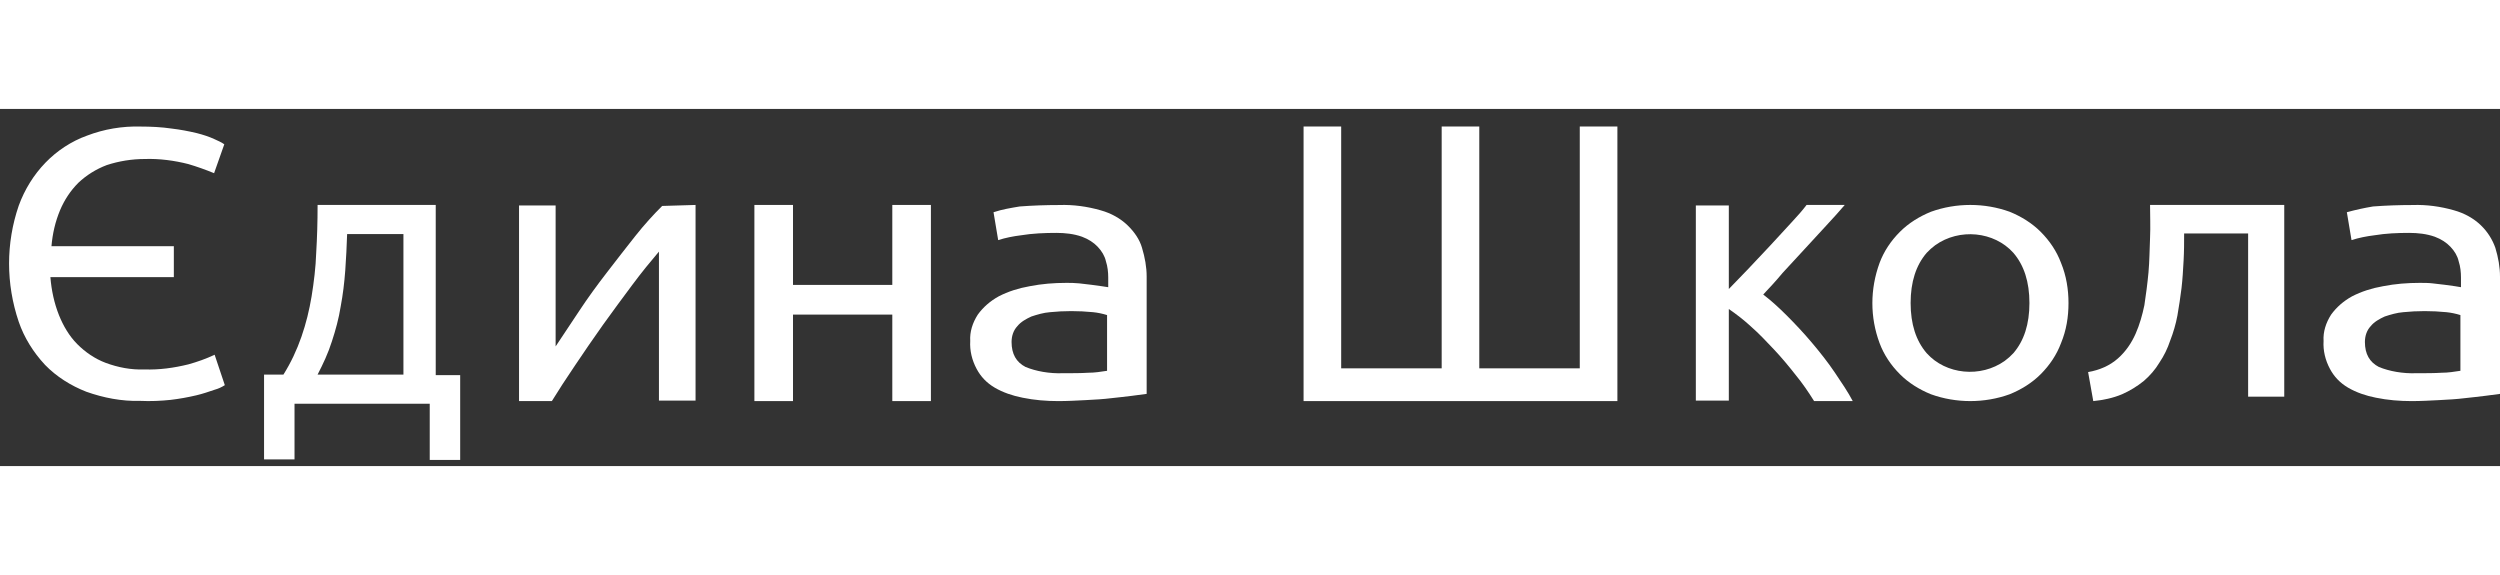 <svg width="100" height="23" viewBox="0 0 140 20" fill="none" xmlns="http://www.w3.org/2000/svg">
<rect x="0" y="0" width="140" height="20" fill="#333333" stroke="none"/>
<path d="M7.842 16.349C6.82 16.378 5.798 16.179 4.836 15.838C3.964 15.498 3.153 14.986 2.522 14.333C1.861 13.623 1.35 12.8 1.049 11.92C0.328 9.79 0.328 7.518 1.049 5.417C1.38 4.508 1.891 3.684 2.552 3.003C3.183 2.35 3.995 1.81 4.866 1.498C5.828 1.129 6.85 0.958 7.872 0.987C8.443 0.987 9.044 1.015 9.615 1.1C10.096 1.157 10.546 1.242 11.027 1.356C11.358 1.441 11.719 1.555 12.019 1.697C12.199 1.782 12.41 1.867 12.56 1.981L11.989 3.599C11.508 3.4 11.027 3.23 10.546 3.088C9.765 2.889 8.923 2.776 8.112 2.804C7.391 2.804 6.669 2.918 5.978 3.145C5.377 3.372 4.836 3.713 4.385 4.139C3.934 4.593 3.604 5.104 3.363 5.672C3.093 6.325 2.943 6.978 2.882 7.688H9.735V9.421H2.822C2.882 10.159 3.033 10.869 3.303 11.55C3.544 12.147 3.874 12.715 4.325 13.169C4.776 13.623 5.317 13.993 5.918 14.22C6.609 14.475 7.331 14.617 8.082 14.589C8.923 14.617 9.735 14.504 10.546 14.305C11.057 14.163 11.538 13.993 12.019 13.765L12.59 15.469C12.41 15.583 12.229 15.668 12.019 15.725C11.688 15.838 11.358 15.952 10.997 16.037C10.516 16.151 10.036 16.236 9.555 16.293C9.014 16.349 8.443 16.378 7.842 16.349Z" fill="white"/>
<path d="M14.787 14.877H15.872C16.286 14.219 16.622 13.504 16.88 12.76C17.139 12.016 17.32 11.272 17.449 10.499C17.578 9.698 17.681 8.868 17.707 8.067C17.759 7.208 17.785 6.321 17.785 5.377H24.401V14.906H25.77V19.656H24.065V16.508H16.493V19.627H14.787V14.877ZM22.592 14.877V7.008H19.439C19.413 7.695 19.387 8.353 19.335 9.04C19.284 9.726 19.206 10.385 19.077 11.071C18.974 11.729 18.793 12.388 18.586 13.017C18.379 13.675 18.095 14.276 17.785 14.877H22.592Z" fill="white"/>
<path d="M38.951 5.377V16.333H36.901V7.99C36.449 8.523 35.937 9.141 35.395 9.872C34.852 10.602 34.31 11.332 33.767 12.091C33.225 12.849 32.712 13.608 32.2 14.366C31.688 15.125 31.266 15.771 30.904 16.361H29.066V5.405H31.115V13.299C31.507 12.709 31.959 12.035 32.441 11.304C32.923 10.574 33.436 9.872 33.978 9.169C34.52 8.467 35.063 7.765 35.575 7.119C36.088 6.473 36.6 5.911 37.082 5.433L38.951 5.377Z" fill="white"/>
<path d="M52.131 16.361H49.969V11.517H44.408V16.361H42.246V5.377H44.408V9.855H49.969V5.377H52.131V16.361Z" fill="white"/>
<path d="M59.322 5.381C60.104 5.354 60.887 5.462 61.637 5.677C62.224 5.839 62.746 6.135 63.137 6.511C63.528 6.888 63.822 7.319 63.952 7.776C64.115 8.314 64.213 8.853 64.213 9.391V15.957L63.398 16.065C63.039 16.119 62.648 16.145 62.224 16.199C61.8 16.253 61.311 16.28 60.789 16.307C60.267 16.334 59.778 16.361 59.257 16.361C58.604 16.361 57.92 16.307 57.267 16.172C56.713 16.065 56.159 15.876 55.702 15.607C55.246 15.338 54.92 14.988 54.691 14.558C54.431 14.073 54.3 13.535 54.333 12.997C54.3 12.486 54.463 11.974 54.757 11.517C55.05 11.113 55.441 10.763 55.931 10.494C56.452 10.225 57.039 10.037 57.659 9.929C58.344 9.794 59.028 9.741 59.713 9.741C59.941 9.741 60.17 9.741 60.431 9.768C60.691 9.794 60.92 9.821 61.115 9.848L61.702 9.929L62.061 9.983V9.445C62.061 9.149 62.028 8.826 61.931 8.53C61.865 8.234 61.702 7.965 61.474 7.722C61.246 7.48 60.952 7.292 60.593 7.157C60.137 6.996 59.648 6.942 59.159 6.942C58.507 6.942 57.822 6.969 57.17 7.077C56.746 7.13 56.322 7.211 55.898 7.346L55.637 5.785C56.126 5.623 56.615 5.543 57.105 5.462C57.822 5.408 58.572 5.381 59.322 5.381ZM59.517 14.8C60.039 14.8 60.528 14.8 60.952 14.773C61.311 14.773 61.637 14.719 61.996 14.665V11.544C61.735 11.463 61.474 11.409 61.213 11.382C60.398 11.302 59.583 11.302 58.8 11.382C58.441 11.409 58.083 11.517 57.757 11.624C57.463 11.759 57.17 11.92 56.974 12.163C56.746 12.405 56.648 12.728 56.648 13.051C56.648 13.723 56.909 14.181 57.431 14.45C58.017 14.692 58.767 14.827 59.517 14.8Z" fill="white"/>
<path d="M73 16.361V0.984H75.106V14.527H80.734V0.984H82.84V14.527H88.467V0.984H90.574V16.361H73Z" fill="white"/>
<path d="M98.741 10.393C99.216 10.757 99.638 11.149 100.06 11.569C100.535 12.046 101.01 12.55 101.458 13.082C101.907 13.615 102.356 14.175 102.751 14.764C103.147 15.352 103.49 15.856 103.754 16.361H101.59C101.274 15.856 100.931 15.352 100.561 14.904C100.165 14.399 99.77 13.923 99.347 13.475C98.925 13.026 98.503 12.578 98.055 12.186C97.659 11.822 97.263 11.513 96.814 11.205V16.333H94.967V5.405H96.814V10.084C97.131 9.748 97.5 9.384 97.896 8.964C98.292 8.543 98.714 8.095 99.136 7.647C99.559 7.198 99.928 6.778 100.297 6.386C100.667 5.994 100.957 5.657 101.168 5.377H103.306C103.015 5.713 102.672 6.106 102.276 6.526C101.881 6.946 101.485 7.394 101.063 7.843L99.822 9.188C99.453 9.636 99.084 10.028 98.741 10.393Z" fill="white"/>
<path d="M115.836 10.869C115.836 11.645 115.716 12.394 115.417 13.116C115.177 13.759 114.787 14.347 114.278 14.856C113.798 15.337 113.199 15.712 112.54 15.979C111.131 16.488 109.543 16.488 108.134 15.979C107.475 15.712 106.875 15.337 106.396 14.856C105.886 14.347 105.497 13.759 105.257 13.116C104.718 11.672 104.718 10.093 105.257 8.621C105.497 7.979 105.886 7.391 106.396 6.882C106.875 6.401 107.475 6.026 108.134 5.758C109.543 5.25 111.131 5.25 112.54 5.758C113.199 6.026 113.798 6.401 114.278 6.882C114.787 7.391 115.177 7.979 115.417 8.621C115.716 9.344 115.836 10.12 115.836 10.869ZM113.648 10.869C113.648 9.692 113.349 8.755 112.749 8.059C111.67 6.855 109.722 6.668 108.374 7.631C108.194 7.765 108.044 7.899 107.894 8.059C107.295 8.755 106.995 9.692 106.995 10.869C106.995 12.046 107.295 12.983 107.894 13.678C108.973 14.882 110.921 15.07 112.27 14.106C112.45 13.973 112.599 13.839 112.749 13.678C113.349 12.983 113.648 12.046 113.648 10.869Z" fill="white"/>
<path d="M122.311 7.029C122.311 7.469 122.311 7.965 122.282 8.488C122.253 9.011 122.224 9.534 122.166 10.029C122.108 10.525 122.022 11.048 121.935 11.571C121.848 12.039 121.704 12.534 121.53 12.975C121.386 13.415 121.183 13.828 120.923 14.213C120.692 14.599 120.403 14.929 120.056 15.232C119.68 15.535 119.276 15.783 118.842 15.975C118.322 16.195 117.773 16.306 117.223 16.361L116.934 14.736C117.57 14.626 118.148 14.379 118.611 13.966C119.044 13.58 119.362 13.112 119.594 12.589C119.825 12.066 119.969 11.543 120.085 10.993C120.172 10.415 120.258 9.782 120.316 9.148C120.374 8.515 120.374 7.855 120.403 7.221C120.432 6.588 120.403 5.955 120.403 5.377H127.918V16.113H125.895V6.974H122.311V7.029Z" fill="white"/>
<path d="M135.109 5.381C135.891 5.354 136.674 5.462 137.424 5.677C138.011 5.839 138.533 6.135 138.924 6.511C139.315 6.888 139.576 7.319 139.739 7.776C139.902 8.314 140 8.853 140 9.391V15.957L139.185 16.065C138.826 16.119 138.435 16.145 138.011 16.199C137.587 16.253 137.098 16.28 136.576 16.307C136.054 16.334 135.565 16.361 135.044 16.361C134.391 16.361 133.707 16.307 133.054 16.172C132.5 16.065 131.946 15.876 131.489 15.607C131.033 15.338 130.707 14.988 130.478 14.558C130.217 14.073 130.087 13.535 130.12 12.997C130.087 12.486 130.25 11.974 130.544 11.517C130.837 11.113 131.228 10.763 131.717 10.494C132.239 10.225 132.826 10.037 133.446 9.929C134.13 9.794 134.815 9.741 135.5 9.741C135.728 9.741 135.989 9.741 136.217 9.768C136.478 9.794 136.707 9.821 136.902 9.848L137.489 9.929L137.815 9.983V9.445C137.815 9.149 137.783 8.826 137.685 8.53C137.62 8.234 137.457 7.965 137.228 7.722C137 7.48 136.707 7.292 136.348 7.157C135.891 6.996 135.402 6.942 134.913 6.942C134.261 6.942 133.609 6.969 132.957 7.077C132.533 7.13 132.109 7.211 131.685 7.346L131.424 5.785C131.913 5.65 132.402 5.543 132.891 5.462C133.609 5.408 134.359 5.381 135.109 5.381ZM135.304 14.8C135.826 14.8 136.315 14.8 136.739 14.773C137.098 14.773 137.424 14.719 137.783 14.665V11.544C137.522 11.463 137.261 11.409 137 11.382C136.185 11.302 135.37 11.302 134.587 11.382C134.228 11.409 133.87 11.517 133.544 11.624C133.25 11.759 132.957 11.92 132.761 12.163C132.533 12.405 132.435 12.728 132.435 13.051C132.435 13.723 132.696 14.181 133.217 14.45C133.804 14.692 134.554 14.827 135.304 14.8Z" fill="white"/>
</svg>
